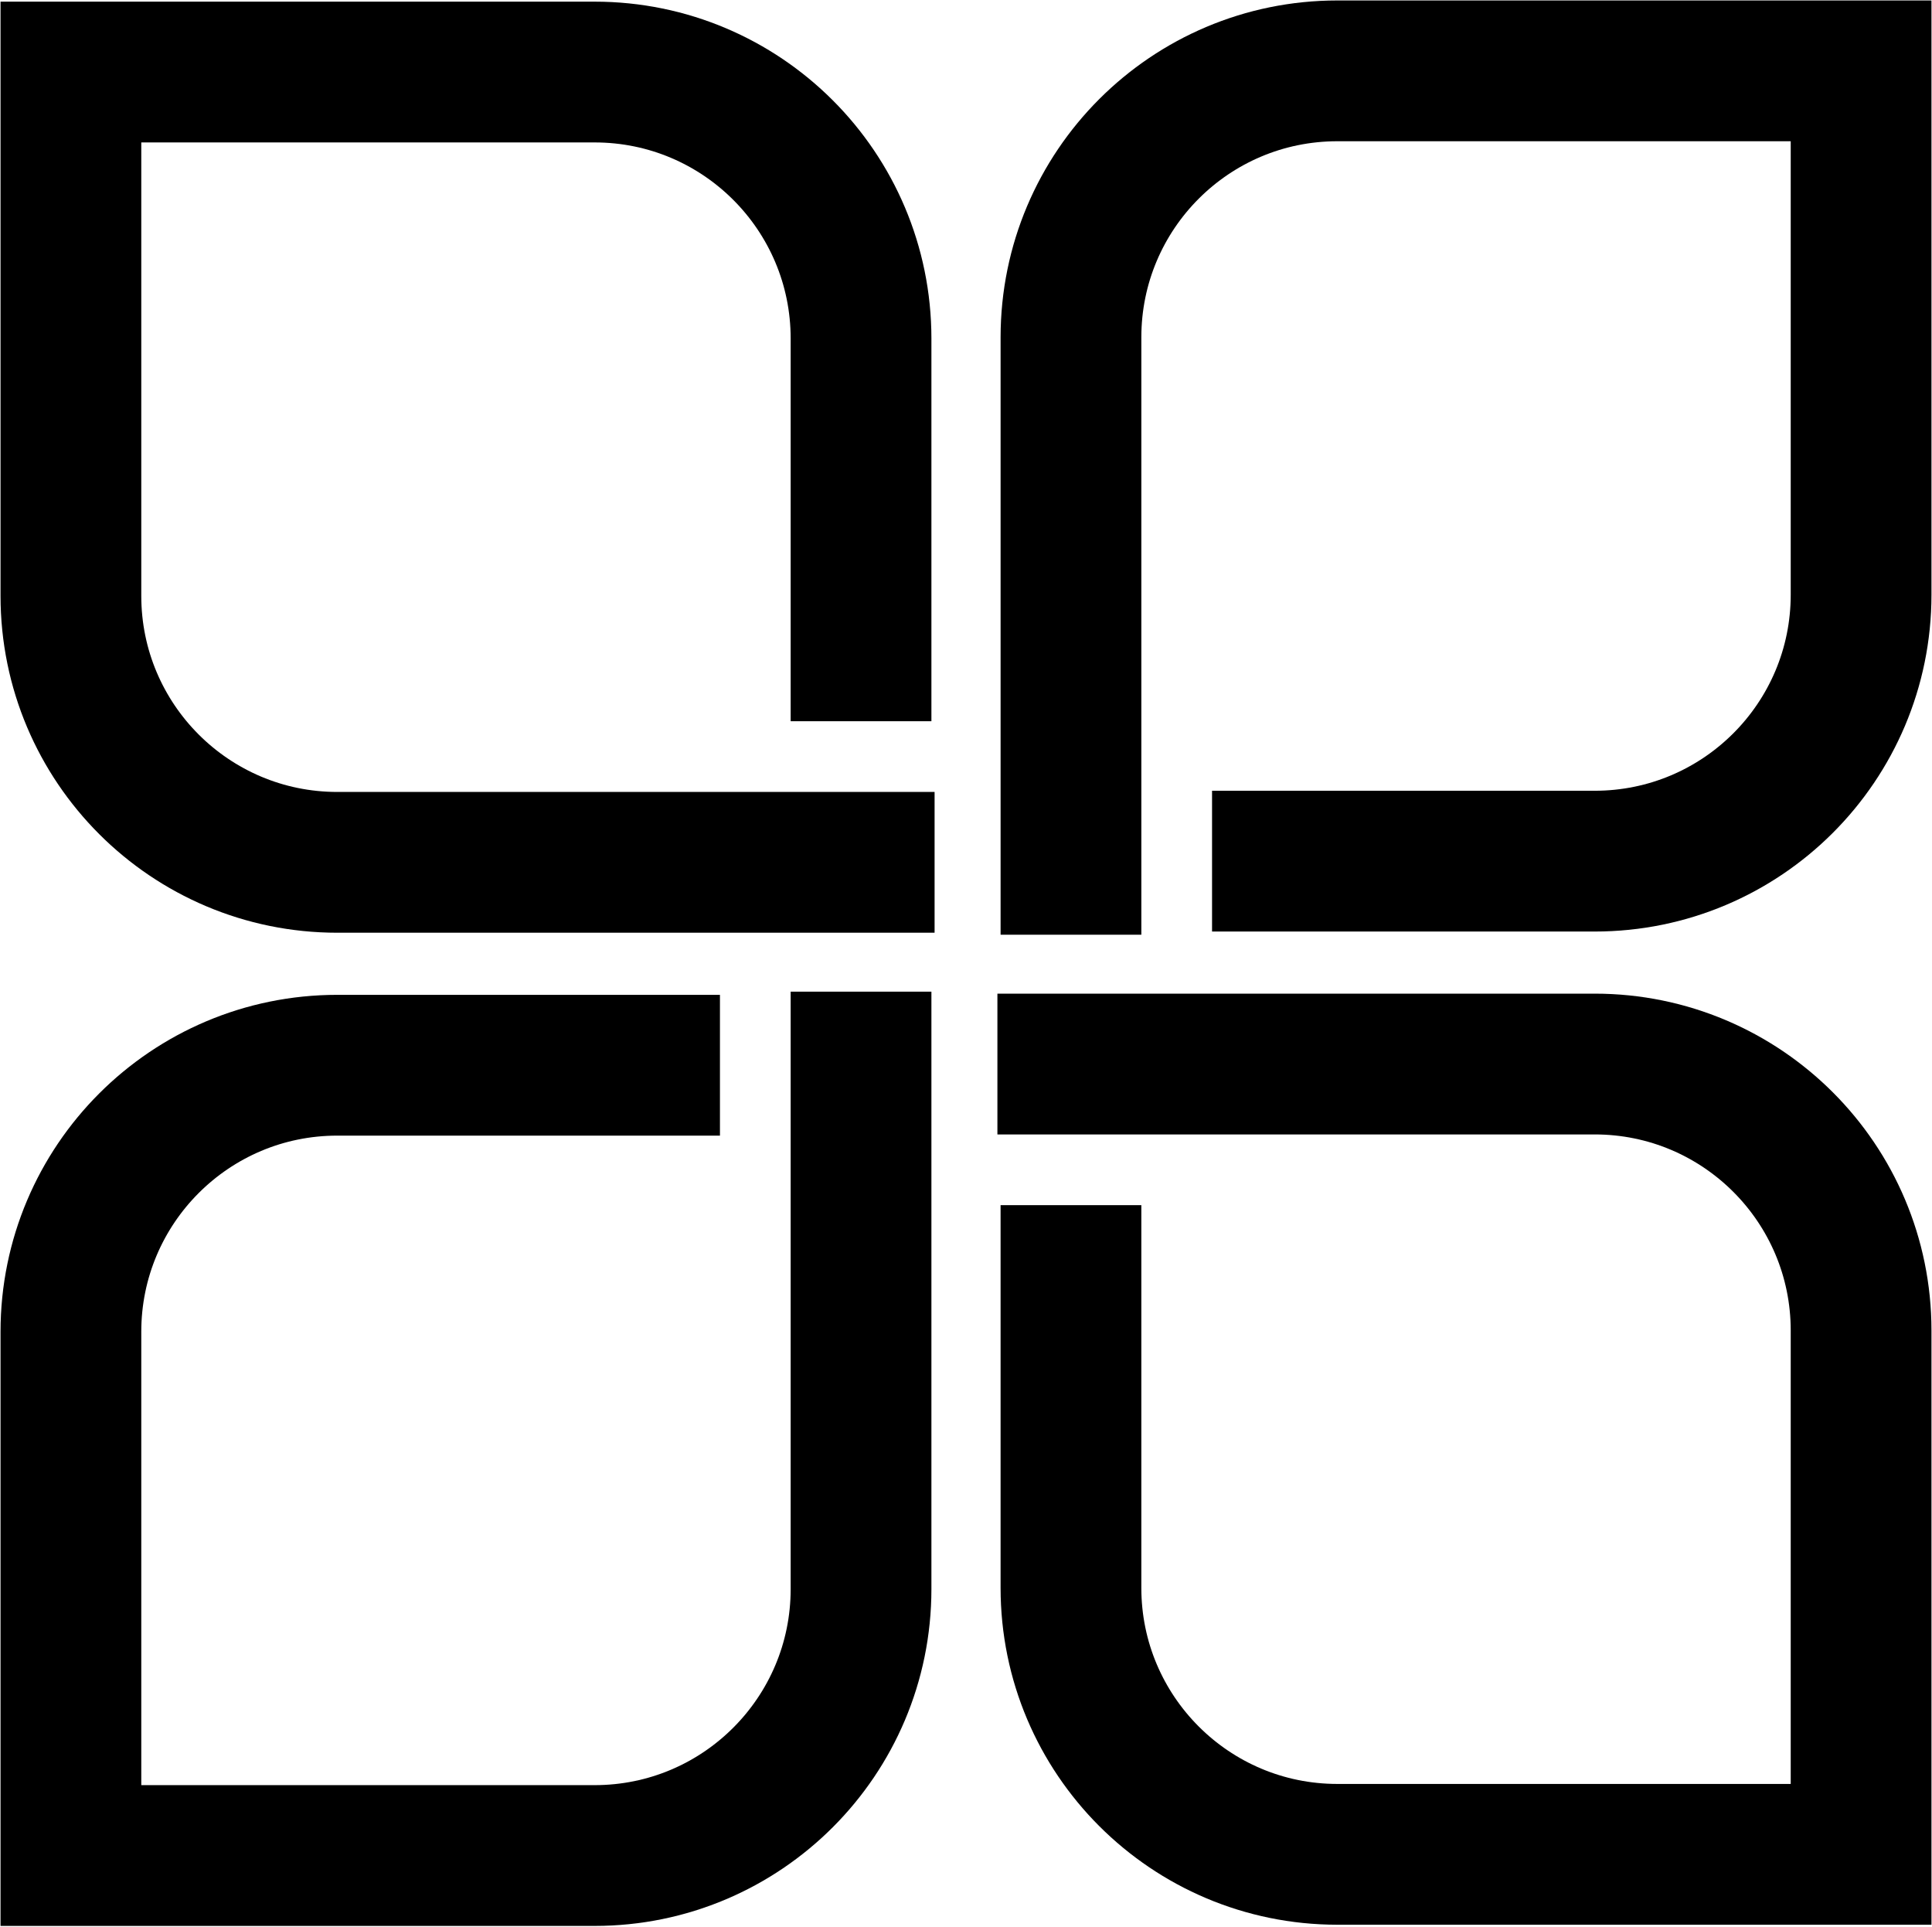 <svg width="1391" height="1387" viewBox="0 0 1391 1387" fill="none" xmlns="http://www.w3.org/2000/svg">
<path d="M672.883 620.736H242.872C136.916 620.736 51.049 534.87 51.049 428.913V51.858H428.104C534.06 51.858 619.927 137.725 619.927 243.681V519.159" stroke="currentColor" stroke-width="101.339" stroke-miterlimit="10"/>
<path d="M771.072 672.834V242.823C771.072 136.867 856.939 51 962.895 51H1339.95V428.055C1339.95 534.011 1254.08 619.878 1148.13 619.878H872.65" stroke="currentColor" stroke-width="101.339" stroke-miterlimit="10"/>
<path d="M718.113 765.924H1148.12C1254.08 765.924 1339.95 851.791 1339.95 957.747V1334.8H962.892C856.936 1334.8 771.069 1248.94 771.069 1142.98V867.501" stroke="currentColor" stroke-width="101.339" stroke-miterlimit="10"/>
<path d="M619.927 713.825V1143.84C619.927 1249.79 534.06 1335.66 428.104 1335.66H51.049V958.604C51.049 852.648 136.916 766.781 242.872 766.781H518.35" stroke="currentColor" stroke-width="101.339" stroke-miterlimit="10"/>
</svg>

